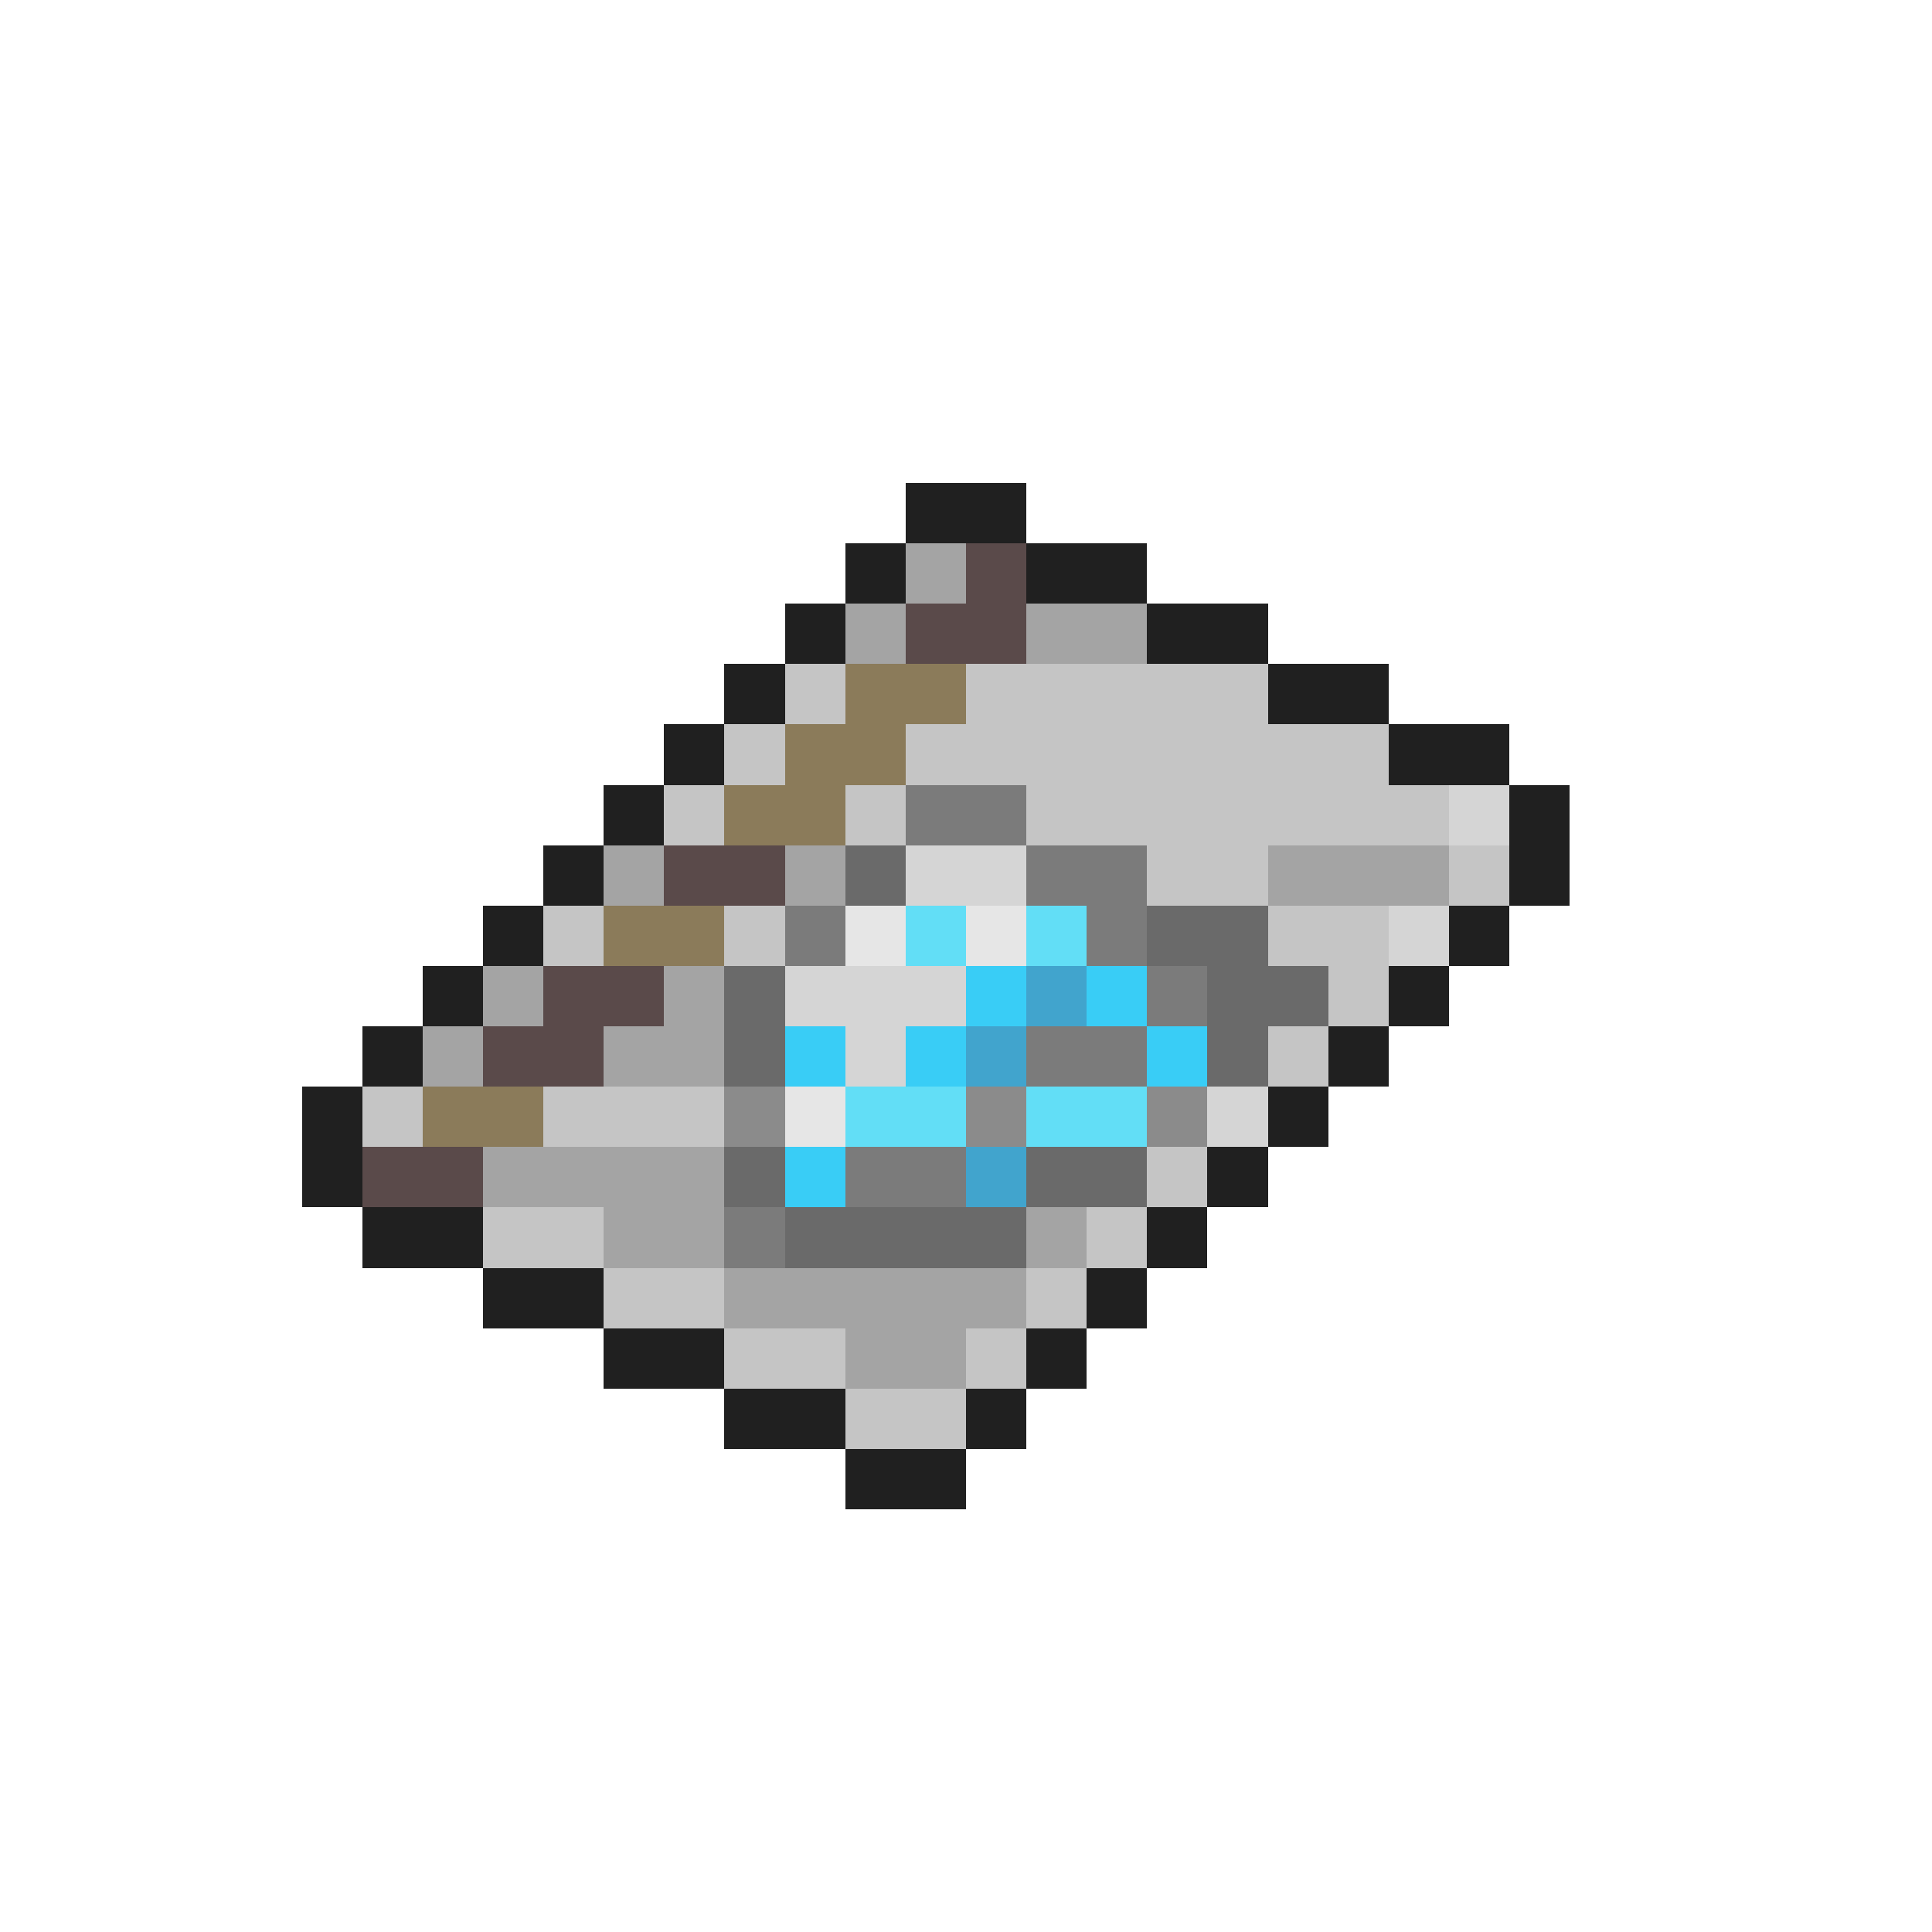 <svg xmlns="http://www.w3.org/2000/svg" viewBox="0 -0.5 32 32" shape-rendering="crispEdges">
<path stroke="#202020" d="M15 8h2M14 9h1M17 9h2M13 10h1M19 10h2M12 11h1M21 11h2M11 12h1M23 12h2M10 13h1M25 13h1M9 14h1M25 14h1M8 15h1M24 15h1M7 16h1M23 16h1M6 17h1M22 17h1M5 18h1M21 18h1M5 19h1M20 19h1M6 20h2M19 20h1M8 21h2M18 21h1M10 22h2M17 22h1M12 23h2M16 23h1M14 24h2" />
<path stroke="#a4a4a4" d="M15 9h1M14 10h1M17 10h2M10 14h1M13 14h1M21 14h3M8 16h1M11 16h1M7 17h1M10 17h2M8 19h4M10 20h2M17 20h1M12 21h5M14 22h2" />
<path stroke="#5a4a4a" d="M16 9h1M15 10h2M11 14h2M9 16h2M8 17h2M6 19h2" />
<path stroke="#c5c5c5" d="M13 11h1M16 11h5M12 12h1M15 12h8M11 13h1M14 13h1M17 13h7M19 14h2M24 14h1M9 15h1M12 15h1M21 15h2M22 16h1M21 17h1M6 18h1M9 18h3M19 19h1M8 20h2M18 20h1M10 21h2M17 21h1M12 22h2M16 22h1M14 23h2" />
<path stroke="#8b7b5a" d="M14 11h2M13 12h2M12 13h2M10 15h2M7 18h2" />
<path stroke="#7b7b7b" d="M15 13h2M17 14h2M13 15h1M18 15h1M19 16h1M17 17h2M14 19h2M12 20h1" />
<path stroke="#d5d5d5" d="M24 13h1M15 14h2M23 15h1M13 16h3M14 17h1M20 18h1" />
<path stroke="#6a6a6a" d="M14 14h1M19 15h2M12 16h1M20 16h2M12 17h1M20 17h1M12 19h1M17 19h2M13 20h4" />
<path stroke="#e6e6e6" d="M14 15h1M16 15h1M13 18h1" />
<path stroke="#62def6" d="M15 15h1M17 15h1M14 18h2M17 18h2" />
<path stroke="#39cdf6" d="M16 16h1M18 16h1M13 17h1M15 17h1M19 17h1M13 19h1" />
<path stroke="#41a4cd" d="M17 16h1M16 17h1M16 19h1" />
<path stroke="#8b8b8b" d="M12 18h1M16 18h1M19 18h1" />
</svg>